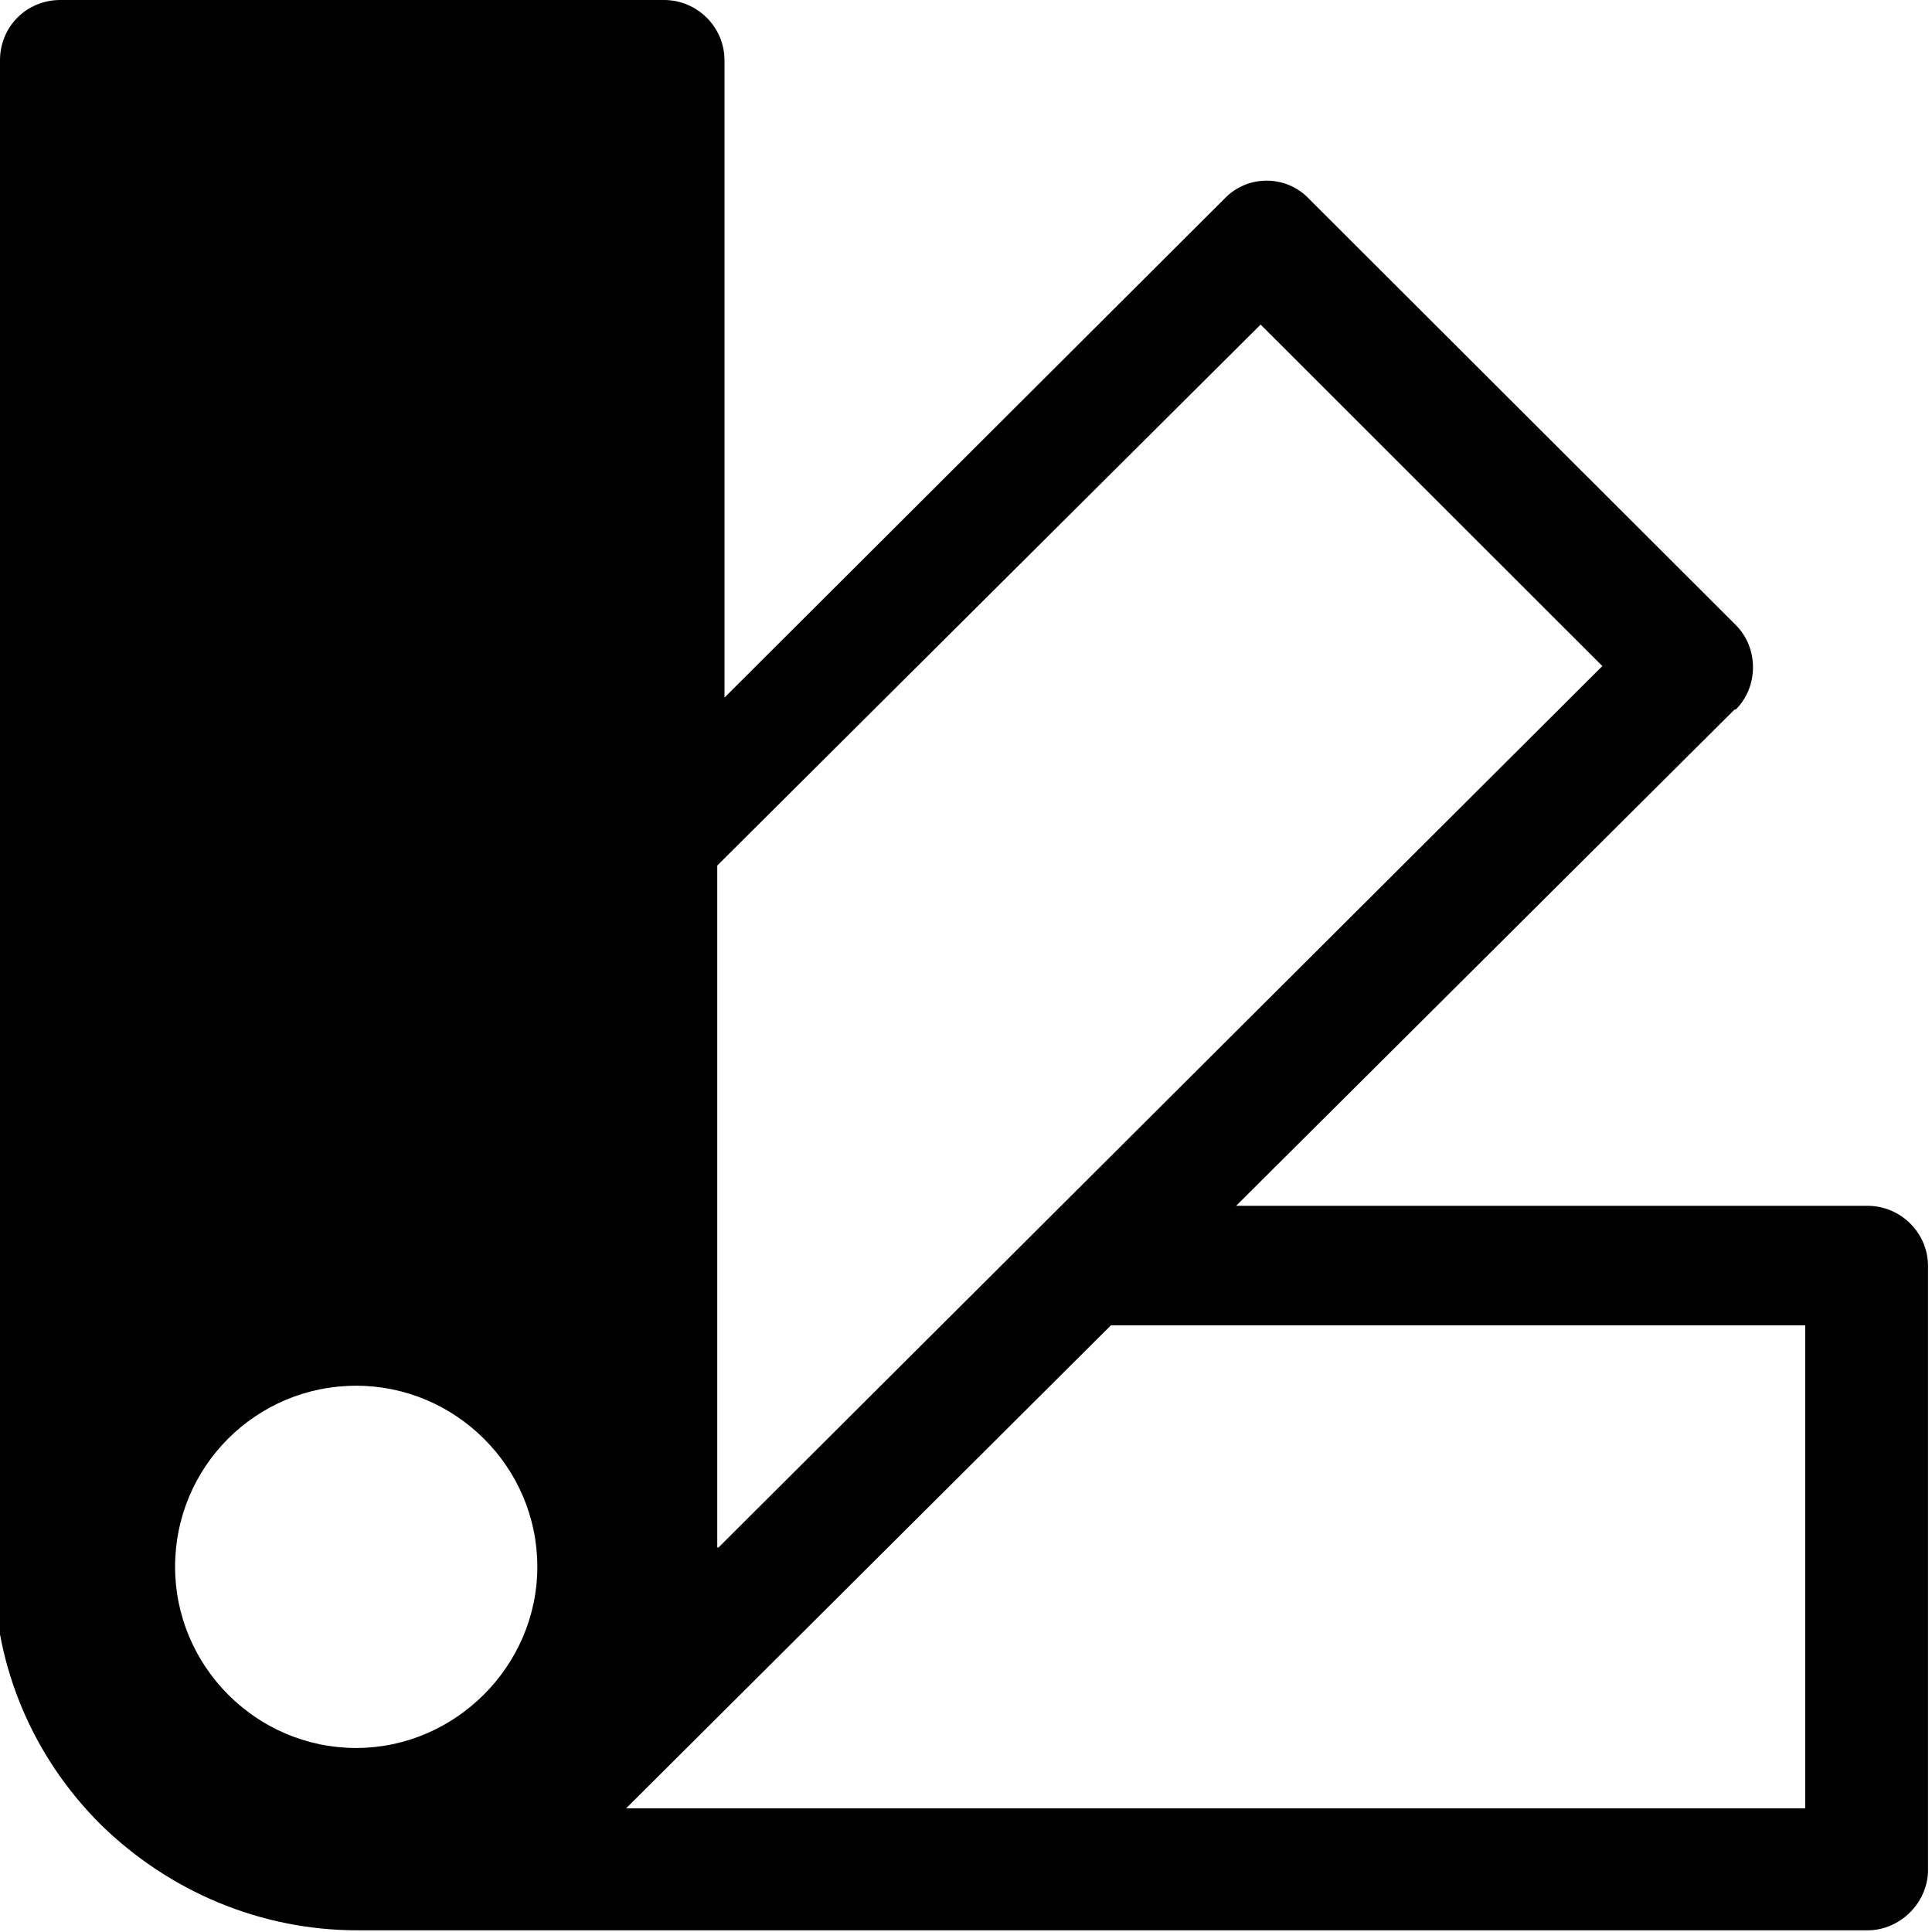 <svg viewBox="0 0 16 16" xmlns="http://www.w3.org/2000/svg"><g><path d="M0 .5v0C0 .22.22 0 .5 0h5v0c.27 0 .5.22.5.5v5.277l4.14-4.131v0c.19-.2.51-.2.7 0l3.535 3.53v0c.19.19.19.51 0 .7 -.01 0-.01 0-.01 0l-4.128 4.11h5.23v0c.27 0 .5.22.5.5v5 0c0 .27-.23.5-.5.5H2.96v0c-.8 0-1.56-.32-2.13-.88h0c-.56-.56-.87-1.3-.88-2.08m6-.21l7.32-7.3 -2.83-2.828 -4.5 4.48v5.647Zm-1.5.16v0c0-.83-.68-1.5-1.5-1.5 -.83 0-1.5.67-1.5 1.5v0c0 .82.67 1.5 1.5 1.5 .82 0 1.5-.68 1.5-1.5Zm10.5 2v-4h-5.75l-4.015 4h9.75ZM-.05.47v12.49V.46Z"/><path d="M0 12.99v0 -.001c0-.01 0-.01 0-.01Z"/></g></svg>